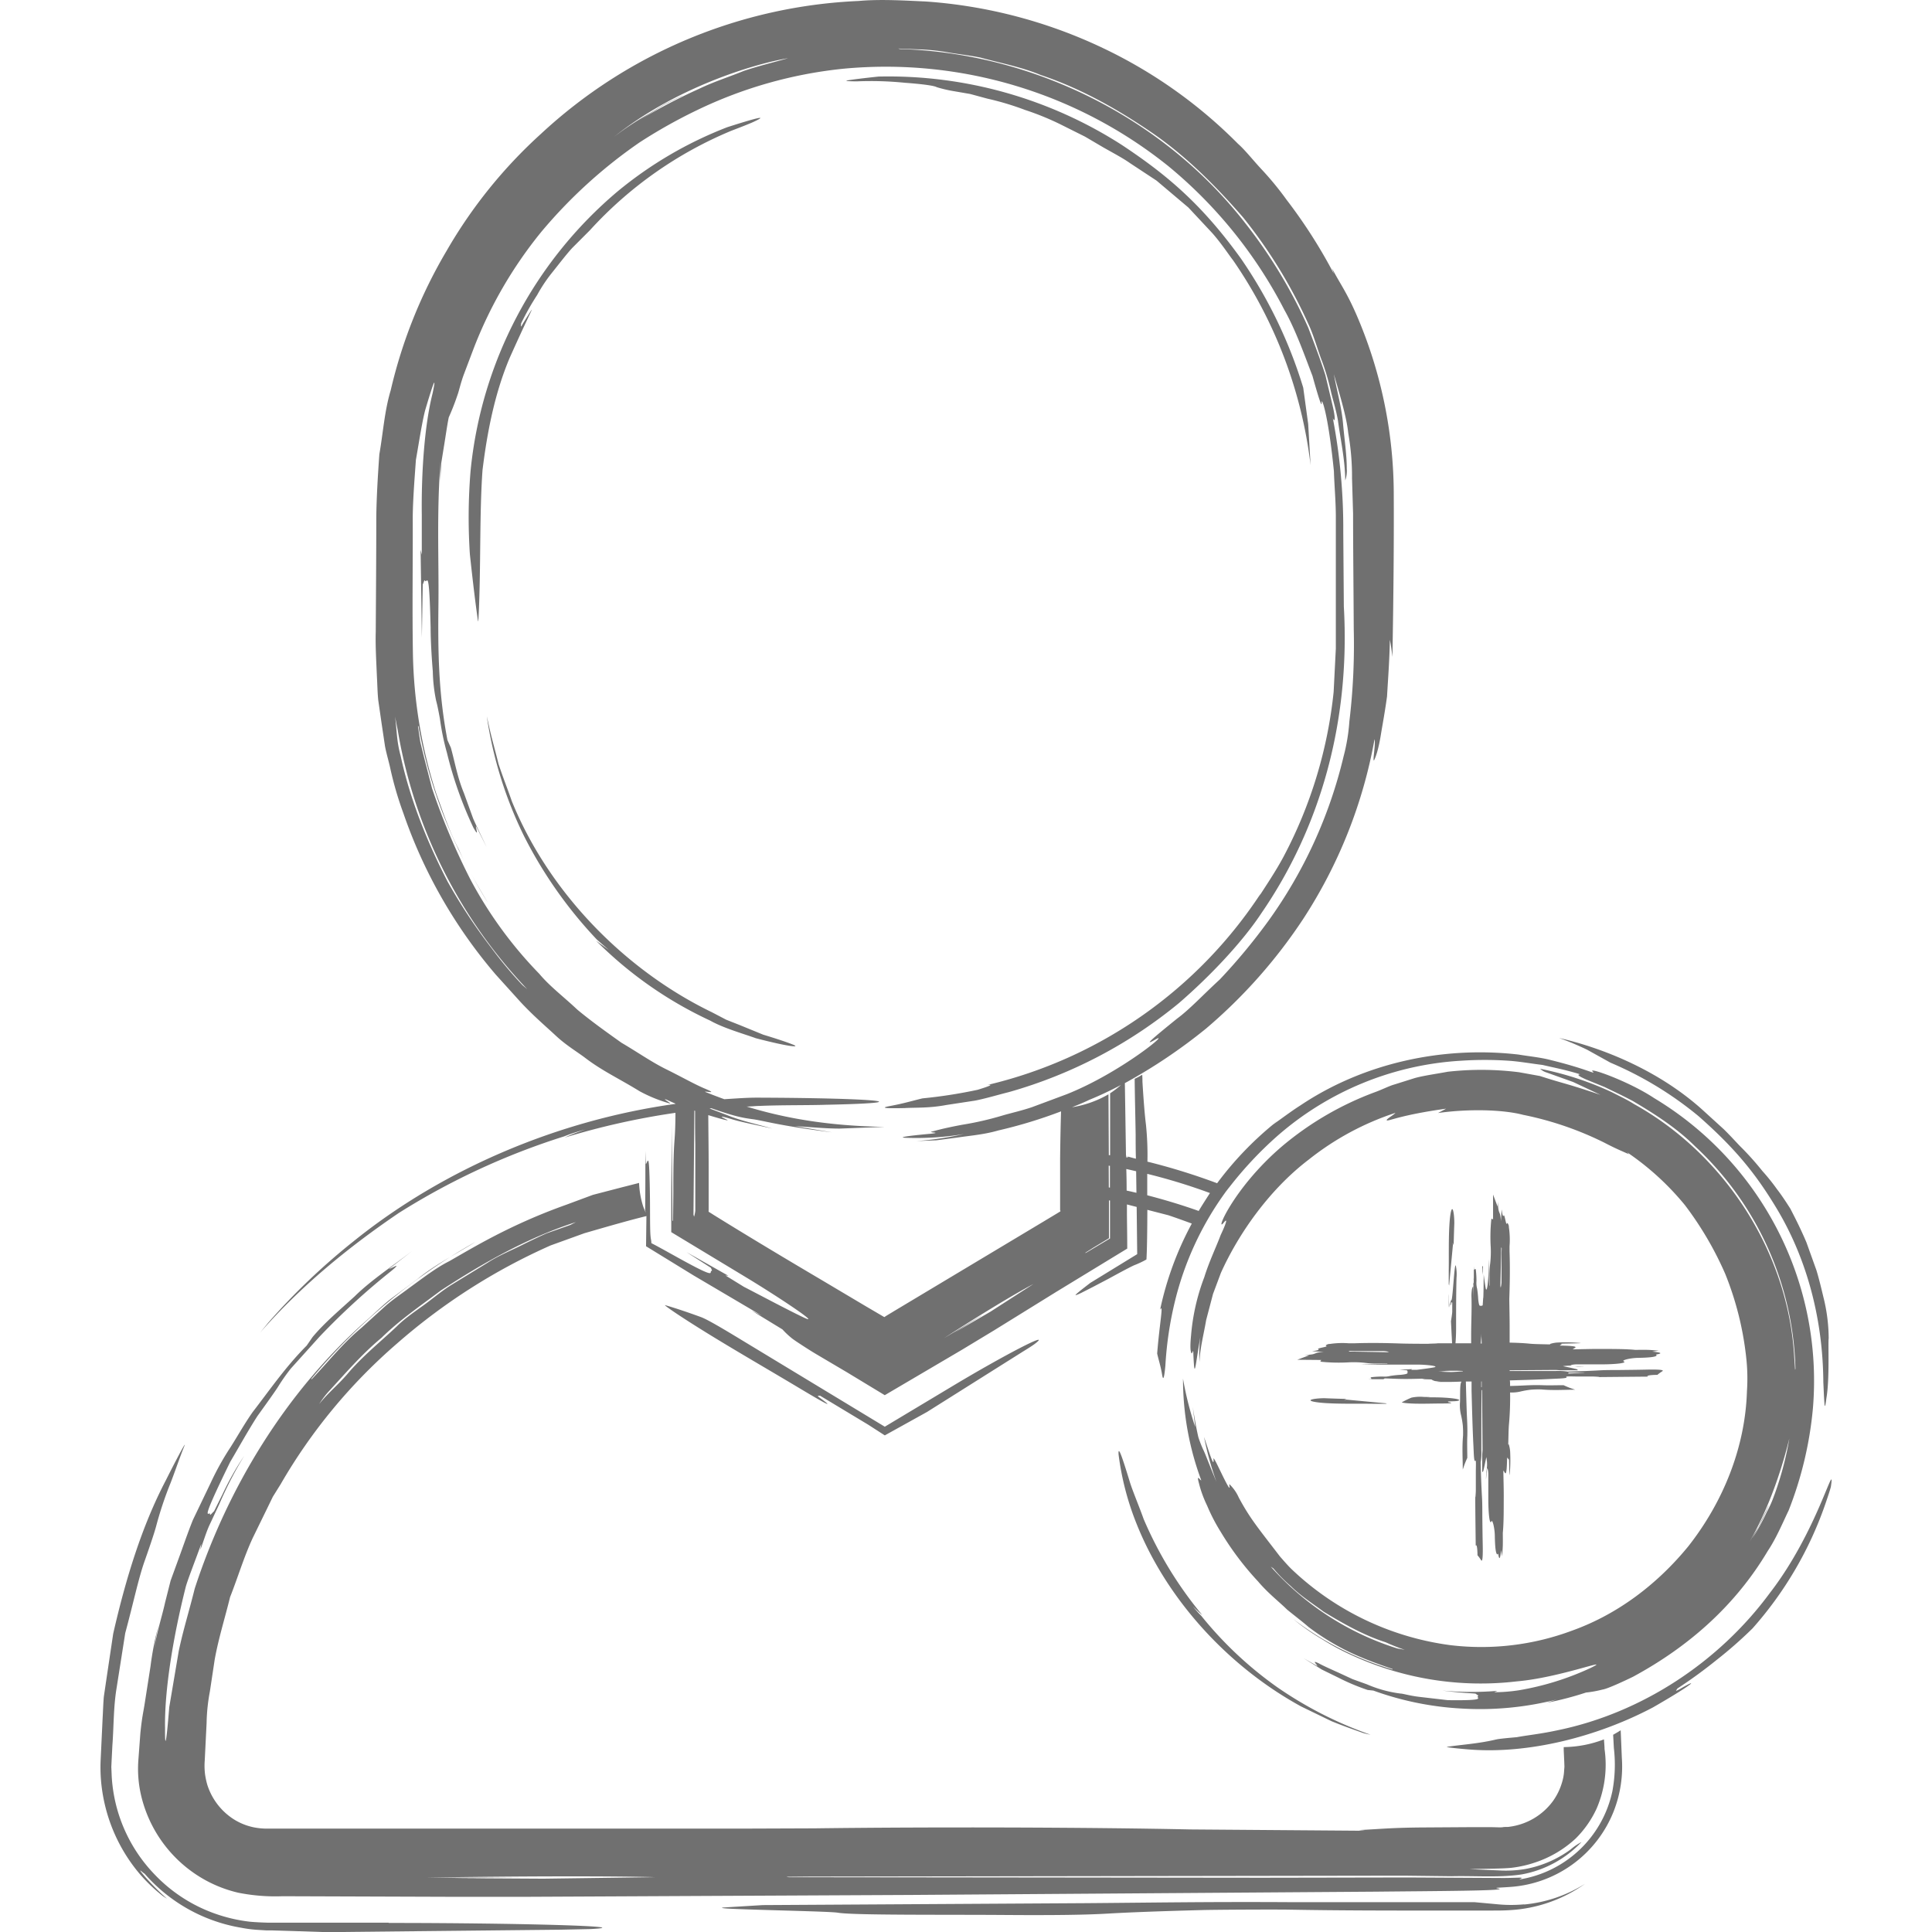 <svg data-name="Layer 1" xmlns="http://www.w3.org/2000/svg" viewBox="0 0 512 512"><path d="M429.5 458.54q-1 .64-2 1.19l.19 3.5a38.16 38.16 0 01-.39 11.44 30 30 0 01-24.72 23.42c1.55-.73.53-.44-3.95-.4l-25.51-.14-38.59.07-125.46-.14a2.79 2.79 0 01-.63-.11l6.38-.06 157.2-.24 12.62.15c6.23-.16 12.82.43 18.72-.5a28.87 28.87 0 0015.76-8.57 15.63 15.63 0 00-2.92 2 29.24 29.24 0 01-12 5.16 31.22 31.22 0 01-7 .37l-7.78-.34c4.82-.13 8.75-.1 11.19-.36a30.36 30.36 0 006.22-1.41 29.26 29.26 0 0010.72-6.33 27 27 0 005.59-8 29.33 29.33 0 002.08-15.74c0-.84-.11-1.7-.15-2.55A30.67 30.67 0 01414.4 463v.79l.14 3 .05 1.41-.07.87a12.9 12.9 0 01-.55 3.23 16.36 16.36 0 01-2.42 5 17 17 0 01-11.55 6.81c-.56.11-1.14 0-1.71.11s-2 0-3 0H389l-12.52.08c-8.28.08-11.07.45-16.33.68l1.56.19-46.26-.35c-25.68-.55-67.39-.71-99.66-.29l-19.09.07H70.32a18.82 18.82 0 01-2.92-.31 16 16 0 01-5.4-2.13 16.92 16.92 0 01-7.06-9.16 20.09 20.09 0 01-.61-2.88 18.31 18.31 0 01-.07-3.61l.49-9.88a49.27 49.27 0 01.87-8.37l1.27-8.42c1-5.59 2.73-11.07 4.08-16.58 2.08-5.27 3.69-10.69 6-15.67l3.58-7.33 1.75-3.6 2.08-3.34a145.12 145.12 0 0130.75-37.2 160.33 160.33 0 0140.79-26.07l8.94-3.23c6.89-2 12-3.46 16.45-4.55l-.1 8L183.8 338l18.11 10.68-2.74-1.37 8.19 5a21.27 21.27 0 002.7 2.51c.83.63 4.49 3 6.06 3.93l8.28 4.89 10.07 6.1L255 357.66l8.42-5.09 16.51-10.22 18.8-11.46c0-3-.05-5.95-.08-8.85v-2.85l2.58.66.14 12.51-12.46 7.64c-.86.68-2.75 2.09-3.74 3-.46.41.23.19 1.41-.39l3.14-1.6 4-2.1c3.41-1.86 6.39-3.47 7.19-3.74a24.14 24.14 0 002.91-1.4c.17-2.88.22-8.1.24-13.15l5.56 1.43c2.27.76 4.33 1.51 6.22 2.21a85.1 85.1 0 00-8.41 22.87c1-1.94-.12 3.39-.77 11.58.48 2.06.94 3.35 1.33 5.69q.4 2.4.85-2.52a94.32 94.32 0 012.56-17.14 82.26 82.26 0 0113.25-28.64c.28-.42.64-.83.94-1.25l.19-.22a99.07 99.07 0 0112.55-13.43 81.06 81.06 0 0148.92-20.1 94.65 94.65 0 0112.47 0c3 .2 5.91.74 9.05 1.12 3.06.72 6.38 1.34 10 2.49-.94.05-.51.46 1.73 1.43l4.76 1.94c2 1 4.52 2.13 7.49 3.72 5.85 3.46 11.65 7.18 16.48 12a83.51 83.51 0 0126.58 58.86.87.87 0 01-.09.34l-.23-3.36c-1.57-27.7-18.35-53.68-42.49-67.07-1.79-1.15-3.82-2.08-5.85-3.13a83 83 0 00-19-6.2 4.42 4.42 0 001.77 1l7 2.51 7.24 3.4c-9.56-3.22-9.49-2.87-16.08-5l-5.54-1a80.09 80.09 0 00-18.86-.13c-3.2.6-6.24 1-8.72 1.67l-5.53 1.74c-1.27.35-3.24 1.36-5.17 2.05a82.75 82.75 0 00-24.48 14.28c-13.18 11.25-18.1 23.73-15.34 20.08 1-1.16.42.56-.94 3.43-1.11 3-3.1 7.14-4.34 11.17a56.17 56.17 0 00-3.52 15.52c-.29 3-.16 4.1.09 4.61s.48-1.55.52.19c.34 7.57.46 3.32 1.86-4.47a37.71 37.71 0 00-.23 6.66c.14-3.76 1.08-7.1 1.77-11.14l1.81-6.89 2.09-5.59c4.67-10.38 12.82-22.05 23.25-30a73.7 73.7 0 0123-12.41c-.37.52-2.77 1.82-2.23 2s3.83-1.47 15.67-3.11l-2.16 1.15c8.27-1.16 17.3-.9 22.55.48a86.75 86.75 0 0121.42 7.32c3.27 1.7 4.46 2.15 6.64 3.13l-.5-.52a72 72 0 0115.33 14 88.64 88.64 0 0110.68 18.21 82.81 82.81 0 015.6 22.53 49.65 49.65 0 01.16 8.55c-.45 15-6.36 29.45-15.52 41.1-8.12 9.94-18.62 18-30.79 22.36a68.72 68.72 0 01-32.23 3.87 75.31 75.31 0 01-42.07-20.08c-1-.94-2.58-2.79-3.15-3.43-6-7.83-7.93-10.07-10.91-15.61a11.32 11.32 0 00-2.38-3.45c-.41-.42.29 1.47-.31.65-1.34-2.08-4.28-9.06-4-7.27.15 2.39-1.22-2.16-2.52-6a82.7 82.7 0 003.29 11.91c-2.45-5.91-2.82-7.13-3.54-8.62a30.46 30.46 0 01-1.25-3.21c-.39-1.65-.86-4.09-1.48-8l.65 5.31a87.3 87.3 0 01-3.24-12.82 76.89 76.89 0 004.84 26.93c-.26.1-1.34-1.87-.64.69a30.5 30.5 0 002.18 6 48.57 48.57 0 003.63 7 78.34 78.34 0 009.89 13.12c2.67 3.16 5.54 5.33 7.67 7.44 2.32 1.89 4.26 3.35 5.65 4.58a63.67 63.67 0 0013.12 7.7c3 1.29 6.09 2.42 9.19 3.47v.14a80.72 80.72 0 01-26.32-13.38 58.52 58.52 0 007.75 5.42 62.11 62.11 0 008.11 4.33 81.62 81.62 0 0043.41 6.77c11.6-1 25.81-6.63 19.53-3.55a74.24 74.24 0 01-19 5.91 44.76 44.76 0 01-6.53.52l.83-.37a81.35 81.35 0 01-14.57-.07c5.21.68 8.15.7 8.81.82.28.27.86.48.63.65-.7.47 2.92 1.21-8 1.07l-7.53-.87c-2.46-.28-4.44-.89-5-.88a32.74 32.74 0 01-8.92-2.45l-3.8-1.37-3.74-1.73c-2.4-1.08-4.43-2-5.21-2.46-2.08-1-.44.31-.38.72l-3.66-2.08 4.83 3 4.39 2.15a56.59 56.59 0 007.78 3.27l1.5.16a81.36 81.36 0 0023.54 4.77 82.34 82.34 0 0025.11-2.42c-1.29.4-2.06.7-2.78.9a86.35 86.35 0 0010.49-2.73 29.71 29.71 0 004.37-.79c1.29-.16 6.13-2.43 8.12-3.41 15-8.12 27.22-19.08 35.7-33.36 2.26-3.37 4-7.58 5.51-10.7a98 98 0 006.44-27.17 87.4 87.4 0 00-42.1-82.11c-6.87-4.56-18-8.42-16.23-7 .9.88-1.67-.77-11.8-3.23-2.47-.59-5.26-.86-7.89-1.3-20-2.32-41 2.21-57.79 13.46-2.52 1.6-4.85 3.4-7.29 5.09a88.27 88.27 0 00-14.8 15.55 168.21 168.21 0 00-18.47-5.72 78.76 78.76 0 00-.39-9.81c-.33-2.61-.65-6.67-.93-11.37 0-.41 0-1.08-.06-1.85-.63.39-1.3.74-2 1.08.05 5.12.18 9.71.26 14.81 0 2.1 0 4.23.07 6.36-.88-.2-1.74-.49-2.63-.68-.1-6.5-.2-13-.3-19.35a142.69 142.69 0 0021.54-14.48 137.15 137.15 0 0025.7-29 128.89 128.89 0 0018.93-47.66c.35 1.06-.63 6.35-.1 5.54.21-.42 1.1-2.31 1.85-7.21.41-2.44 1-5.6 1.56-9.67.22-4 .64-9.27.75-15 .33 1.55.49 3 .67 4.52.31-16.29.42-31.89.36-42.93A120.34 120.34 0 00360 84.64c-3-7.14-4.75-9.19-7-13.52l.47 1.39A135.84 135.84 0 00341 53a82.66 82.66 0 00-6.92-8.39c-2.27-2.47-4.15-4.87-6-6.51a127.37 127.37 0 00-35.87-25.4A130.37 130.37 0 00245.27.39c-4.85-.2-11.8-.68-17.76-.13a132.08 132.08 0 00-84.16 35.22 128.09 128.09 0 00-25 31 130.56 130.56 0 00-14.82 37c-1.64 5.43-2 11.22-3 16.91-.4 5.62-.77 11.83-.81 17 0 10.35-.09 20.54-.14 30-.12 3.56.14 7.91.31 12 .12 2.06.14 4.12.35 6.17l.88 6.11.91 6.09c.38 2 1 4 1.43 6a91.26 91.26 0 003.45 11.78 131.38 131.38 0 0024.48 42.75l6.49 7.18c3.49 3.76 6.75 6.51 9.42 9s5.39 4.1 7.69 5.81c4.55 3.5 9 5.51 14.5 8.9a38.2 38.2 0 007.91 3.22c1.08.31-2.52-1.65-.63-.93.59.29 1.35.62 2.22 1v.07c-30.52 4.23-61.15 16.91-85.41 36.51a174.8 174.8 0 00-22.48 21.46l-2.19 2.68c10.72-12.28 23.37-22.64 36.75-31.72a188 188 0 0143.85-20.32 41.45 41.45 0 015.65-1.81 43 43 0 00-5.53 2.14 197.14 197.14 0 0129.37-6.57c0 2.95-.1 5.4-.24 7.15-.28 3.64-.33 8-.32 13.81l-.07 7.63-.14.05L178 298c0 5.82-.07 11.3-.11 16.79v11.74l20.31 12.27c8.91 5.42 20.1 12.93 14.52 10.22-4.18-2-10.12-5.18-15.58-8l-4.9-3.02.8.1-11.11-6.27 6.49 4.16c.08.34.42.76.15.81-.76.14 1.57 2.18-6.59-2.24-2.86-1.54-7.7-4.3-9.36-5.11a5.62 5.62 0 00-.07-.81c-.28-1.27-.27-3.54-.29-8.47 0-4.23-.14-10.16-.3-11.69-.2-1.93-.49-.19-.81 0l-.12-3.49c0 6.78 0 11.29-.06 15.74l.16.64c-.25-.59-.52-1.17-.72-1.77a23.66 23.66 0 01-1.05-6.11l-4.55 1.16-7.69 2-7 2.6c-15 5.33-25 11.54-31.1 15-3.47 1.73-6.81 4.34-10.71 7.17-1.91 1.46-4.07 2.85-6.12 4.65l-6.46 5.87c-4.85 4-8.76 9-13.12 13.57l-.14-.06a156.11 156.11 0 0143.51-36.32c-5.24 3.27-10.66 6-15.26 9.76l-7.1 5.29c-2.32 1.8-4.37 3.89-6.57 5.82-21.4 19-36.78 44.39-45.45 71-1.32 5.39-3.1 11.1-4.24 16.59l-2.51 14.84c-.66 8.29-1.17 12.2-1.11 5.56-.19-10 2.18-24.34 5.43-37.23.38-1.67 2.75-7.65 4.17-11.64l-.25 1.62c.81-2.2 1.44-4.34 2.31-6.34l2.76-5.9a99.89 99.89 0 016.56-12.69A75.52 75.52 0 0059 395.93l-2.27 4.56c-.46.38-1.11 1.29-1.08.82.2-1.31-3.56 4.33 5.38-13.93 2.11-3.56 4.71-8.26 7.2-12.12 2.68-3.72 4.9-6.84 5.45-7.74a50.33 50.33 0 013.4-4.85l7.54-8.37a185.39 185.39 0 0119-17.42c3.3-2.72 0-.64-.53-.61l6.13-4.73c-6 4.54-11.22 8.05-15.22 12-4.15 3.79-8 7-11.17 10.8l-1.55 2.25c-5.61 5.64-9.86 11.85-14.34 17.65-2.1 3-3.87 6.16-5.8 9.21a73 73 0 00-5.26 9.43l-4.75 9.9c-1.39 3.43-2.58 7-3.91 10.6l-2 5.49-1.47 5.82c-.89 4-2.24 7.95-2.85 12.25a50.19 50.19 0 011.23-6.67 82.26 82.26 0 00-2.25 11.37l-1.51 9.66c-.41 2.66-.72 3.58-1.17 8l-.55 7.39a31.17 31.17 0 00.81 9.4 34.65 34.65 0 0014.23 20.49 34.16 34.16 0 0011.41 5 50 50 0 0011.79.94l43.8.15h21.48l101.24-.49 123.29-.87c14.84-.16 36.16-.22 32.25-.85-1-.21-.32-.15 3.38-.41a31.8 31.8 0 0027.3-20 32.44 32.44 0 002.17-14.25zm-59.22-21.69a75 75 0 01-33.52-21.68l.71.49a38.68 38.68 0 004.62 4.69c2.62 2.59 5.7 4.55 8.65 6.74 5.24 3.19 10.73 6.3 16.48 8.13a52.46 52.46 0 005.06 2zm99.88-40.51a27 27 0 01-1.93 4.33 62.22 62.22 0 01-3.81 7 91.16 91.16 0 004.37-8.79l-.17.25-2.72 5.69-3.52 5.89c6.85-11 10.39-23.69 11.82-29.52a85.29 85.29 0 01-4.03 15.15zm-207.71-48.71l-9.5 5.53 7.21-4.51-.25.1-9.76 5.9c9.37-6.08 19.08-11.95 23.72-14.37zM287.82 332c-.1.06-.17 0-.29.05l2.28-1.44 4.08-2.47v-10h.27v10.07zm6-23.09l.32.06v5.76l-.29-.05zm23.82 12l-.41-.15c-5-1.75-9.35-3-13.2-4v-5.68a155.13 155.13 0 0116.62 5.09c-1.02 1.59-2.04 3.16-3 4.77zm-16.48-4.81c-.87-.2-1.78-.42-2.59-.58q0-2.87-.09-5.72c.84.18 1.74.39 2.61.59.03 1.91.05 3.81.08 5.74zm-2.73-9.44v-.36c.74.33.7.43.01.39zm-4.24-17v16.47h-.34l-.09-16.13a27.92 27.92 0 01-9.67 3.43c1.91-.75 3.53-1.45 4.67-2 2.76-1.12 5.53-2.44 8.31-3.9a26.09 26.09 0 01-2.87 2.2zM208.86 15.42c-4 1.15-7.9 2.07-11.77 3.38-3.79 1.56-7.8 2.8-11.81 4.73a146.88 146.88 0 00-17.79 9.52l8.59-5.33 5-2.48-.46.17-4.47 2.18-4.34 2.65a78.23 78.23 0 00-9.11 6.05c16.17-12.96 36.75-19.29 46.16-20.87zm-70.39 245.66a106.24 106.24 0 01-8.17-9.77 145.23 145.23 0 01-11.69-17.69c-5.45-10.57-10-21.92-12.45-33.37-1.08-3.9-1-7-1.47-10.38l.74 3.8a130.73 130.73 0 0034.28 68.46zm45.47 61.36l-.16-.53.23-27.6.19.07c0 3 0 5.9.06 8.88v17.62a8 8 0 01-.33 1.57zm4.95-.63l-1-.62c-.11-.08 0 0-.08-.07v-.06l-.06-.11.05-.14v-11.59c0-4.52-.07-9.11-.1-13.7 3.63 1.12 6.26 1.79 4.64 1.07-2.08-1-.9-.74 1.72.05s6.85 1.58 10.66 2.46c-3.77-1.09-7.27-1.82-10.82-3.11-1.85-.73-3.81-1.45-5.86-2.23l.48-.06c6.2 2.18 8.25 2.52 10.64 2.86 3.08.36 6.64 1.68 21.34 3.52l-9.8-1.63c4.06.22 7.89.63 11.77.64l12-.45c-14.9-.26-26.35-2.26-36.61-5.39 1.18 0 2.36-.16 3.54-.17 5.76-.25 13.12-.15 17.35-.3 25.7-.52 14.67-1.78-18.14-1.89-2.87 0-5.78.24-8.67.41q-2.58-.93-5.1-1.95c.11-.25 3.88.77-.39-1-2.82-1.24-6.14-3.13-9.94-5s-7.63-4.56-11.8-7c-3.92-2.79-8-5.69-11.71-8.78-3.52-3.33-7.33-6.19-10.1-9.52A109.51 109.51 0 01124.63 233a178.19 178.19 0 01-10.15-24.13l-2.1-8.16-1-4.09-.62-4.17.14-.06a124.74 124.74 0 0013.77 38.82c-1.11-2-2.18-4-3.09-6.13-2.47-4.66-4.07-9.6-5.86-14.46a128 128 0 01-6.29-37.19c-.21-12.35 0-24.43-.05-36.5.06-4.79.49-10.15.84-15.06.86-4.89 1.54-9.49 2.41-13 2.06-7 3.2-10.23 2-4.58-2.13 8.39-3 21-2.85 32.27v10.45l-.32-1.35.34 23.3.23-14.08c.25-.45.44-1.38.62-1 .51 1.06 1.06-4.51 1.47 12.43 0 3.46.27 7.89.58 11.66a42.15 42.15 0 00.88 7.73c.32 1.15.6 2.59 1 4.75a66.12 66.12 0 001.85 9 104.08 104.08 0 007 19.84c1.69 3 .59.1.72-.36l2.81 5.55c-1.29-2.73-2.55-5.2-3.57-7.56l-2.46-6.78c-1.73-4.18-2.38-8.16-3.45-12l-.9-2c-2.43-12.63-2.53-23.89-2.39-35.88s-.5-24.28.56-38.12c-.16 2.69-.06 3.95-.1 5.46l.28-4.84.71-4.41c.47-2.81.81-5.4 1.28-7.73a64.54 64.54 0 002.34-6c.34-.86.83-3.2 1.74-5.6l2.44-6.45a113.4 113.4 0 0118-31.11 130.06 130.06 0 0126.1-23.75 136.71 136.71 0 0115.12-8.49 116.26 116.26 0 0138.77-11A119.56 119.56 0 01309.59 44a121.36 121.36 0 0130.82 38.2c3 5.32 5.43 12.3 7.41 17.42 1.47 5.28 2.53 8.71 2.43 7.08s1.68 2.47 3.25 18.17c.12 3.86.51 8 .51 12.13v34.88l-.58 11.46A119.36 119.36 0 01340.17 227c-2.14 4-4.66 7.68-7.07 11.45a16 16 0 001-1.66 119.5 119.5 0 01-72.35 50.72c1.6-.15.43.35-2.68 1.3a129.92 129.92 0 01-14.61 2.27c-3.06.74-5 1.36-8.72 2.05-2.54.48-1.23.65 4.08.52 2.64-.17 6.34.06 10.94-.81l7.67-1.17c2.78-.55 5.76-1.45 9-2.27a123.77 123.77 0 0045-23.57c8.29-7.16 16.87-16.24 21.93-23.94 15.42-22.46 23.52-50.37 21.77-81.17-.05-6.65-.1-13.28-.15-19.63a155.54 155.54 0 00-2.77-30.3c.53 1.3.82.39-.07-3.37l-1.9-8c-1.06-3.38-2.61-7.52-4.52-12.53A130 130 0 00330 59.13C308.3 31.22 273.82 14.05 238.58 13a2 2 0 01-.53-.13l5.38.21a54.2 54.2 0 018.24.88c2.73.44 5.49.75 8.19 1.31 5.34 1.45 10.8 2.47 15.93 4.6 10.51 3.51 20.28 9 29.38 15.22s17 14.17 24.28 22.54a131.1 131.1 0 0117.31 28.28c1.45 3.1 2.35 6.59 3.66 10a60.24 60.24 0 012.25 7.68c.62 2.6 1.44 5.16 1.89 7.8.72 5.31 1.91 10.57 1.94 15.94a7.7 7.7 0 00.41-3.15c0-3.72-.63-7.76-1-12s-1.62-8.59-2.42-13c2.37 8.07 3.44 12.11 3.81 15.6a66.32 66.32 0 011 12l.28 9.32c0 8.43.12 20.11.18 30.68a170.55 170.55 0 01-1.16 24.38 49.2 49.2 0 01-1.53 9.27 123.26 123.26 0 01-20 43.71 155.7 155.7 0 01-12.82 15.44c-4.43 4.06-8 7.93-11.31 10.36-6.36 5.15-9.16 7.51-5.83 5.59 4.67-2.69-9.11 8.76-23.39 14.44l-9.29 3.46c-2.81.94-5.41 1.51-7.68 2.17a82.41 82.41 0 01-10.74 2.47c-5.36 1-7.33 1.64-8.21 1.85-.67.24 3 .2-.21.54-7 .64-8.57 1-6.48 1.07a76.67 76.67 0 0015.37-1 87.49 87.49 0 01-12.67 1.87l5.35-.21 5.28-.69c3.53-.54 7.22-.79 11.09-1.91a125.48 125.48 0 0016.66-5.07c-.12 3.88-.2 8.12-.25 12.6v13.62l.08.1v.18l-.75.46-3.92 2.36-39.25 23.52-2.45 1.48-.08.07-.14.12-.21-.06-4.74-2.78-12-7.13c-9.56-5.64-19.77-11.76-28.6-17.25zM87 368.87c4.56-4.94 8.93-10.06 14.12-14.35 4.8-4.72 10.37-8.51 15.73-12.54 11.21-7.31 23-14 35.77-18.11l-1.5.77-6.21 2.19c-2 .87-4 1.86-5.94 2.8-3.25 1.68-6.68 3-9.74 5l-9.34 5.72c-2.62 1.59-5 3.64-7.46 5.43s-5.08 3.53-7.27 5.72c-4.48 4.23-9.3 8.07-13.16 12.71-2.74 3.13-5.21 5.07-7.42 7.89a24.39 24.39 0 012.42-3.23zm57 129l-24-.14 18.58-.15H113.1c24.38-.39 49.16-.43 60.56-.11zm-41 11.73c34.18 0 66.93.91 53.54 1.62l-8.07.17-62 .65-9-.3-5.28-.16h-1.53l-2.13-.13a32.57 32.57 0 01-4.51-.56 43.56 43.56 0 01-25.74-14.39c-.08.14-2.57-2.37.21.92 4.8 5.37 7.22 6.7 4.71 5.08a43.1 43.1 0 01-6.33-6.07 44 44 0 01-8.45-15.78 44.85 44.85 0 01-1.5-7.31 43 43 0 01-.25-6.89l.53-11.21c.11-1.87.15-3.75.32-5.62l.82-5.57L30 432.94c3.31-14.53 7.64-28.62 13.94-40.62 2.42-4.85 5.35-10.36 5-9.31-1.23 3-2.37 6.44-3.74 10a95.76 95.76 0 00-3.85 11.56c-.49 1.77-1.49 4.77-3.08 9.29s-2.9 10.85-5.08 18.92l-2.33 14.8c-.8 4.94-.7 10-1.08 15l-.19 3.76-.09 1.9.1 2.4a40.75 40.75 0 0011.27 26 40.9 40.9 0 0016 10.45 42.12 42.12 0 009.41 2.19c1.56.14 3.3.21 4.72.25h32zm300.94-4.89a36.54 36.54 0 0016.13-5.5 37.94 37.94 0 01-20 7c-2 .13-3.36.09-4.91.11h-14.02c-12.73 0-26.07 0-39.38-.24-4-.07-19.1 0-23.3.11-10.27.27-19.14.59-24.84.93-5.45.32-13.35.47-27.18.37-16.28-.12-40.17.1-44.38-.6-2-.34-18.35-.63-27.17-1-2.85-.11-4.41-.27-3.08-.39l10.35-.63 85.63-.51c18.06-.14 32.82-.4 55.06-.26h47.95l6 .55a37 37 0 007.1.02zM217.26 370.43c3.72 2.69 2.56 2.22-5.64-2.69-10.66-6.38-22.18-12.93-31.71-19.21-1.91-1.26-4.08-2.78-3.63-2.65 2.71.78 6 1.89 9.43 3.14 1.5.54 4.85 2.46 11 6.2l37.77 22.87 17.93-10.75c13.42-8.06 26.74-15 21.85-11.22-.48.37-1.85 1.26-3.08 2l-25.52 16.07-11.18 6.2-4.39-2.83-12.8-7.71c-.09.15-1.15-.22-.03.58zm-92.62-139.24c1.46 2.66 3 5.29 4.63 8-1.68-2.61-3.15-5.31-4.63-8zM135 95c-3.89 9.28-5.9 19.53-7.13 29.59-.69 9.59-.52 21.52-.79 31.82-.1 4.17-.29 9-.41 8.18-.72-5-1.44-11.1-2.15-17.73a150 150 0 01.18-22 111 111 0 0139-74.16 104.94 104.94 0 0129.06-17c7.79-2.49 11.27-3.38 6.69-1.29-.9.41-3.38 1.38-5.61 2.23A105.36 105.36 0 00156.35 61l-4.75 4.76c-1.65 1.82-3.3 4-5.38 6.6a40.09 40.09 0 00-3.86 5.81 68 68 0 00-4.28 7.59c.15.05-.47 1.78.6-.18 3.98-6.27 2.59-4.66-3.68 9.42zm104.75-73.07a89.79 89.79 0 00-12.63-.37c-2.24 0-3.48-.1-2.45-.27 2.22-.36 6.26-.8 8.14-1a114.44 114.44 0 0164.47 18.11c11.93 7.9 21.18 15.69 31.55 30.08a123.53 123.53 0 0116.54 34.26l1.31 9.61.64 10.93a120.6 120.6 0 00-20.58-54.36c-1-1.24-3-4.36-5.52-7.2L314.94 55l-8.45-7.14-7-4.61c-1.73-1.23-4-2.44-7-4.13l-4.95-2.91-6.42-3.21a72.82 72.82 0 00-9.46-3.86 74.09 74.09 0 00-10-3l-4.54-1.23-4-.69a36.4 36.4 0 01-4.88-1.12c-.7-.43-4.24-.86-8.49-1.17zM200.3 275.14c-2.93-1.08-8.51-2.64-12.08-4.66a105.37 105.37 0 01-30.27-21.19l3.39 2.47-3.16-2.76a116.14 116.14 0 01-19.32-27.46 107.61 107.61 0 01-9.86-31.73l.52 2.3c.74 3.44 1.75 6.85 2.58 10.29 1.09 3.36 2.41 6.63 3.53 9.9 9.88 24.38 30.18 44.9 53 55.94l3.83 2 3.64 1.44 6.16 2.52c3.7 1.12 6.29 2 7.57 2.51 2.64.95-.1.89-9.53-1.57zM408.88 451.2l.75-.17c-.25.06-.49.12-.75.17zm-71.54-153.26c.33-.27.62-.57 1-.83zM485.2 394c-.18.79-.88 2.87-1.52 4.73a97.72 97.72 0 01-19.25 32.82 112.57 112.57 0 01-9.48 8.33 127.89 127.89 0 01-10.45 7.61c.1.12-1.09 1.07.55.2 5.34-3.15 4.3-1.71-7 4.79-14.92 7.88-33.07 12.37-48.56 11.16-3.09-.24-6.65-.63-6-.71 3.74-.58 8.23-.81 13-1.95 1-.21 2.8-.37 5.5-.61 2.67-.51 6.3-.85 10.92-1.86 22.17-4.59 42.57-18 56.08-36.3 12.74-16.45 17.45-36.49 16.21-28.21zm-64.57-115.8a77.67 77.67 0 00-7.47-3.13c12.25 2.82 27.16 9 38.64 19.62l5 4.55c2 1.95 3.85 4.06 4.74 4.91a77.14 77.14 0 015.5 6.17 54.87 54.87 0 013.94 4.91c1 1.29 2.1 2.91 3.49 5.1 1.18 2.3 2.67 5.17 4.26 8.93l2.64 7.36c.79 2.6 1.4 5.28 2 7.73a45.69 45.69 0 011.25 10.34c-.2 1.23.29 10.78-.61 15.86-.19 1.65-.4 2.53-.48 1.76-.16-1.67-.25-4.62-.33-6-.11-17.48-4.71-33.63-12.81-46.78-5.37-8.81-10.8-15.42-20.31-23.78a94.15 94.15 0 00-23.29-14.13zM316.12 425.68a24.43 24.43 0 002.23 2.53 99.7 99.7 0 0020.05 18.86 103 103 0 0024.79 12.64 17.94 17.94 0 01-1.94-.45c-2.8-1-5.66-2-8.42-3.14l-8-3.88c-19.44-10.63-35.67-28.47-43.62-48.4a73.9 73.9 0 01-4.78-18.42c-.12-2.28.71-.16 3 7.36.75 2.41 2.56 6.7 3.65 9.79A103.11 103.11 0 00318.61 428a24.38 24.38 0 01-2.49-2.32zm101.79-63.48l-.6-.1c1.43.12 3.39.2 1.9.17-.47 0-1.07-.03-1.3-.06zm-.6-.1l-.84-.09a8.37 8.37 0 01.84.1zm-67.18-1.69c0 .16-.53.35.1.48a46.26 46.26 0 007.28.14 27.31 27.31 0 014.25.14 21.77 21.77 0 003.59.19h2.31v.08l-7 .13c1.51.06 2.93.06 4.36.06h10.39c2.71 0 6.2.42 4.6.74-1.2.23-2.94.44-4.54.65h-1.48l.19-.19-3.31.19 2 .13c.06.14.2.25.14.35-.15.29.64.6-1.77.84a26.31 26.31 0 00-2.78.29 5.94 5.94 0 01-2 .17 25.67 25.67 0 00-3 .17c-.5.12 0 .28 0 .46l-.9.07h4.08l.32-.21c1.86.06 3.51.14 5.2.15s3.43-.05 5.46-.09l-.79.14 2.5.07a3.17 3.17 0 00.94.43 12 12 0 001.84.14c-1 0-2 .09-.23.09h2.55c.9 0 1.88-.05 2.83-.08v.11c-.4.5-.28 3.34-.34 5.28a10.91 10.91 0 00.21 3.23 22.76 22.76 0 01.53 3 24.16 24.16 0 01.06 2.77c-.29 3.16-.06 6.35-.07 8.92.21-.6.39-1.17.58-1.65s.41-1 .62-1.44c0-1.71-.08-3.88 0-5.7.08-2.64-.07-4.4-.15-6.54-.09-2.53-.16-5.19-.23-8h1.51v2.51c.14 5 .26 10 .5 14.66.09 1.76.13 4.3.48 3.83.19-.25.2.4.15 2.67v5.11c0 .65-.07 1.29-.1 1.94l-.05-.28c0 4.31.08 8.63.12 13.06.29-.46.45.73.47 2.54a9.83 9.83 0 01.92 1.25c.4.72.55-.74.46-4.51-.05-2.36-.07-4.79-.1-7.19 0-1.54 0-3.29-.07-4.58-.17-3.06-.3-6.23-.37-9.58a14.62 14.62 0 00.18-3.29v-4.59q0-5.64.06-11.27h.14l.12 15.7c0 .48-.08 1-.09 1.5v4.52c.11-.13.23 0 .33-.44.25-1 .5-2.28.76-3.52a9.77 9.77 0 010 3.9c0 .23-.06.83-.07 1.3-.05 2.4.19-3.2.43-2.09a6.67 6.67 0 01.17 1.29v6.65c0 4 .37 7 .79 6 .29-.72.89 1.67.93 3.72.07 3.92.35 4.76.62 5 .1.09.23-.39.3 0 .32 1.86.55.83.74-1.16l.26 1.68c.07-.95.17-1.82.2-2.87s0-2.69 0-3.34c.28-2.91.23-6.46.25-9.8 0-2.14-.07-4.32-.11-6.72.41.26.89 2.78 1-3.47l.46.6c.08-2.21.1 5.28.23 3.84a44.22 44.22 0 00.11-6.07 8.13 8.13 0 00-.39-1.94l-.11.19c.06-1.87.07-4.22.2-5.5a78.85 78.85 0 00.29-8.35 10.11 10.11 0 002.57-.21 22.76 22.76 0 013-.53 24.16 24.16 0 012.77-.06c3.16.29 6.35.06 8.92.07-.6-.21-1.17-.39-1.65-.58s-1-.41-1.44-.62c-1.71 0-3.88.08-5.7 0-2.64-.08-4.4.07-6.54.15l-1.93.06c0-.5 0-1-.06-1.48 3.81-.11 7.59-.21 11.15-.4 1.76-.09 4.3-.13 3.83-.48-.25-.19.4-.2 2.67-.15h4.19c.65 0 1.29.07 1.94.1l-.28.05 13.06-.12c-.46-.29.73-.45 2.54-.47a9.83 9.83 0 011.25-.92c.72-.4-.74-.55-4.51-.46-2.36.05-4.79.07-7.19.1-1.54 0-3.29 0-4.58.07-2.8.16-5.69.27-8.71.35a16.47 16.47 0 00-3.23-.16h-12.19v-.19l12.06-.09c.48 0 1 .08 1.5.09h4.52c-.13-.11 0-.23-.44-.33-1-.25-2.28-.5-3.52-.76a16.43 16.43 0 012.46-.15c-.36-.05-.54-.11-.28-.16a6.67 6.67 0 011.29-.17h6.65c4 0 7-.37 6-.79-.72-.29 1.67-.89 3.72-.93 3.92-.07 4.76-.35 5-.62.09-.1-.39-.23 0-.3 1.86-.32.83-.55-1.16-.74l1.68-.26c-.95-.07-1.82-.17-2.87-.2s-2.69 0-3.34 0c-2.91-.28-6.46-.23-9.8-.25-2.14 0-4.32.07-6.72.11.26-.41 2.78-.89-3.47-1l.6-.46c-2.21-.08 6.21-.1 4.77-.23a44.22 44.22 0 00-6.07-.11 8.13 8.13 0 00-1.94.39l.19.11c-1.87-.06-4.22-.07-5.5-.2-1.45-.15-3.34-.24-5.33-.28v-4.46c0-2.26-.06-4.51-.09-6.76v-.44c.15-4.25.21-8.33.06-12.61v-1.24a22.3 22.3 0 00-.17-5.07 1.65 1.65 0 00-.36-1.09c-.11-.14-.22.38-.32.13-.24-.64-.5-2.58-.71-2.12s-.38-.62-.54-1.65l-.18 3.12c-.18-3.22-.7-1.27-.81-5.2l-.08 1.32-1.19-3.17v6.6c-.16 0-.35-.53-.48.1a46.26 46.26 0 00-.14 7.28 27.31 27.31 0 01-.14 4.25 21.77 21.77 0 00-.19 3.59v2.31h-.08l-.13-7c-.06 1.51-.06 2.93-.06 4.36v-1.31c0 2.71-.42 6.2-.74 4.6-.19-1-.36-2.32-.53-3.64 0 2.78-.08 7-.13 6.2l-.13 2c-.14.06-.25.2-.35.14-.29-.15-.6.64-.84-1.77a26.31 26.31 0 00-.29-2.78 5.94 5.94 0 01-.17-2 25.67 25.67 0 00-.17-3c-.12-.5-.28 0-.46 0l-.07-.9v2.88l-.06 2.18a3.16 3.16 0 00-.43.94 11.91 11.91 0 00-.14 1.87c.12 3.64-.09 7-.08 10.51v2h-4.15c.1-1.14.16-2.48.16-3.87 0-4.48 0-9 .11-13.44a11.09 11.09 0 00-.19-3.27c-.41-.94-.82 9.89-1.23 9.18-.07-.12-.18.57-.23 1.16v.06c.06.28.14.09.26-.52.07-.36.17-.06.26-.07v2.5c-.1 1.05-.24 1.76-.34 2.43.1 2 .2 3.92.3 5.84h-5.32c-3.42 0 4 .12.55.14-2.89 0-6 0-8.68-.07-4.25-.15-8.33-.21-12.61-.06h-1.24a22.3 22.3 0 00-5.07.17 1.65 1.65 0 00-1.09.36c-.14.11.38.22.12.32-.64.24-2.58.5-2.12.71s-.62.38-1.65.54l3.12.18c-3.22.18-1.27.7-5.2.81l1.32.08-3.17 1.19zm65.46 3.59c.1-.1.11-.19 0-.26 2.32 0 4.75 0 4.28.06zM392 387.81c0 .19 0 .29 0 0zm.55-20.19v-1.52h.11v1.52zm5.29-37.06l.12.21c0 .56-.06 1.12-.05 1.67v7.45a8.26 8.26 0 01-.21 1.37l-.09-.51q.13-5.09.22-10.19zm-5.16 25.49h-.12v-2.66c.04.91.08 1.8.11 2.66zm-.23-1.84l.07 1.85h-.14c.01-.47.03-1.06.06-1.85zm-2-14.26l.09.14c-.05 1.84-.13 3.48-.14 5.15.01-.75.03-3.63.05-5.24zm0-.9v-.11c.03-.17.04-.2.04.11zm-2.33 24.33h.21zm-.45-.06v.09c-.93.07-1.84.15-2.86.19-.52 0-1.37 0-2.85-.08l2.21-.09h-3.07a49.15 49.15 0 016.61-.11zM357.62 358c.56 0 1.12.06 1.67.05h7.45a8.25 8.25 0 011.37.21l-.51.09-10.2-.18zm26.18 13.4c-.06.07-.16.15.12.2 1.19.22.87.33-1.61.34-3.23 0-6.66.18-9.63-.09-.59-.06-1.28-.16-1.16-.23a24.27 24.27 0 012.52-1.23 11.09 11.09 0 013.27-.19c4.44.07-1.81.12 2.66.11 4.06 0 8 .52 6.36.93a7.1 7.1 0 01-1 .1zm-26.92-.68l-.66.25.66-.05 10.69 1-.38.1h-3.4c-4.22-.06-8.59.07-12.67-.2-3.84-.26-5.19-.84-2.12-1.18a19.75 19.75 0 012-.1c1.94.08 3.81.14 5.88.19zM393 335.67a16.24 16.24 0 00-.07 2.19l-.12-.9v-1.48zm-9 8.09a15.9 15.9 0 00.08 2.13c-.24 2.66-.08-5.32-.08-2.13zm1.23-13.76l-.25-.66.05.66-1 10.69-.1-.38v-3.4c.06-4.22-.07-8.59.2-12.67.26-3.84.84-5.19 1.18-2.12a19.75 19.75 0 01.1 2c-.07 1.98-.13 3.88-.18 5.88z" fill="#707070"/></svg>
